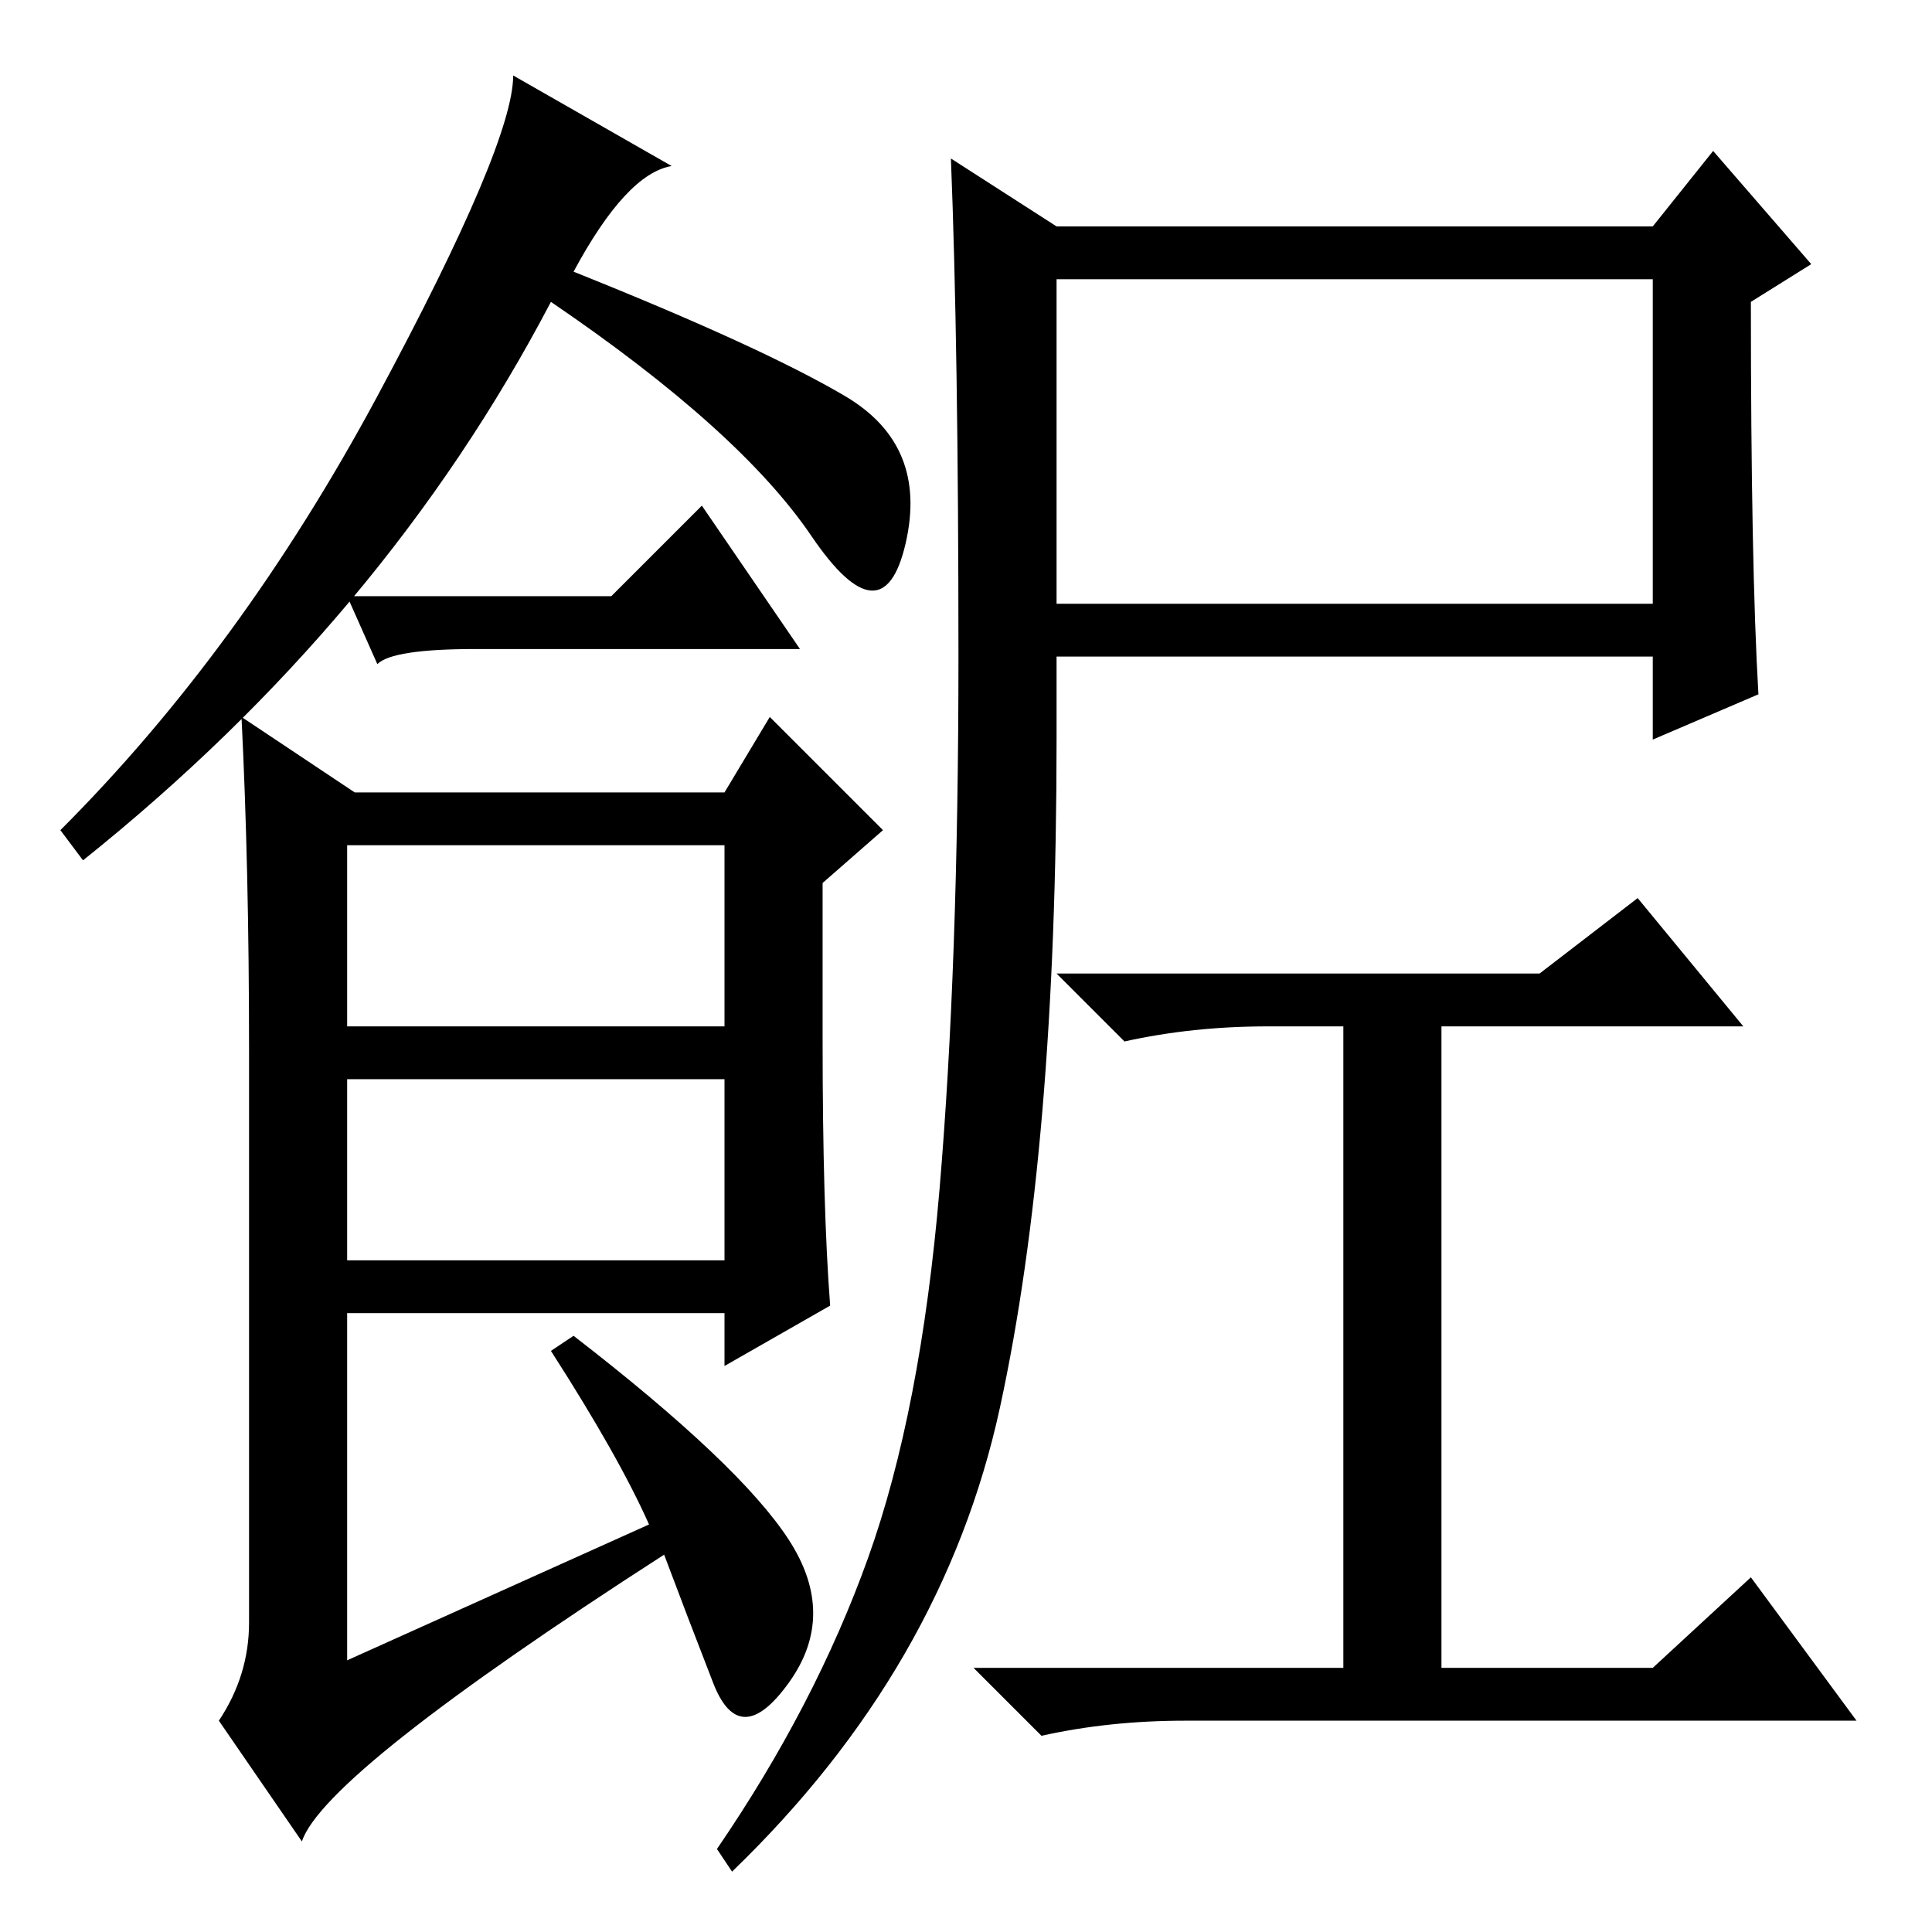 <?xml version="1.0" standalone="no"?>
<!DOCTYPE svg PUBLIC "-//W3C//DTD SVG 1.1//EN" "http://www.w3.org/Graphics/SVG/1.1/DTD/svg11.dtd" >
<svg xmlns="http://www.w3.org/2000/svg" xmlns:xlink="http://www.w3.org/1999/xlink" version="1.1" viewBox="0 -36 256 256">
  <g transform="matrix(1 0 0 -1 0 220)">
   <path fill="currentColor"
d="M76 220q25 -10 36 -16.5t8 -19.5t-12.5 1t-34.5 31q-22 -42 -62 -74l-3 4q24 24 42 57.5t18 42.5l21 -12q-6 -1 -13 -14zM109 118q0 -22 1 -35l-14 -8v7h-50v-46l40 18q-4 9 -13 23l3 2q22 -17 28.5 -27t0 -19t-10 0t-6.5 17q-45 -29 -48 -38l-11 16q4 6 4 13v76
q0 24 -1 44l15 -10h49l6 10l15 -15l-8 -7v-21zM46 120h50v24h-50v-24zM46 89h50v24h-50v-24zM233 164l-14 -6v11h-79v-11q0 -54 -7.5 -88.5t-35.5 -61.5l-2 3q13 19 20 38.5t9.5 49t2.5 70.5t-1 66l14 -9h79l8 10l13 -15l-8 -5q0 -35 1 -52zM140 176h79v43h-79v-43zM168 120
q-10 0 -19 -2l-9 9h64l13 10l14 -17h-40v-85h28l13 12l14 -19h-89q-10 0 -19 -2l-9 9h49v85h-10zM81 177l12 12l13 -19h-43q-11 0 -13 -2l-4 9h35z" />
  </g>

</svg>
